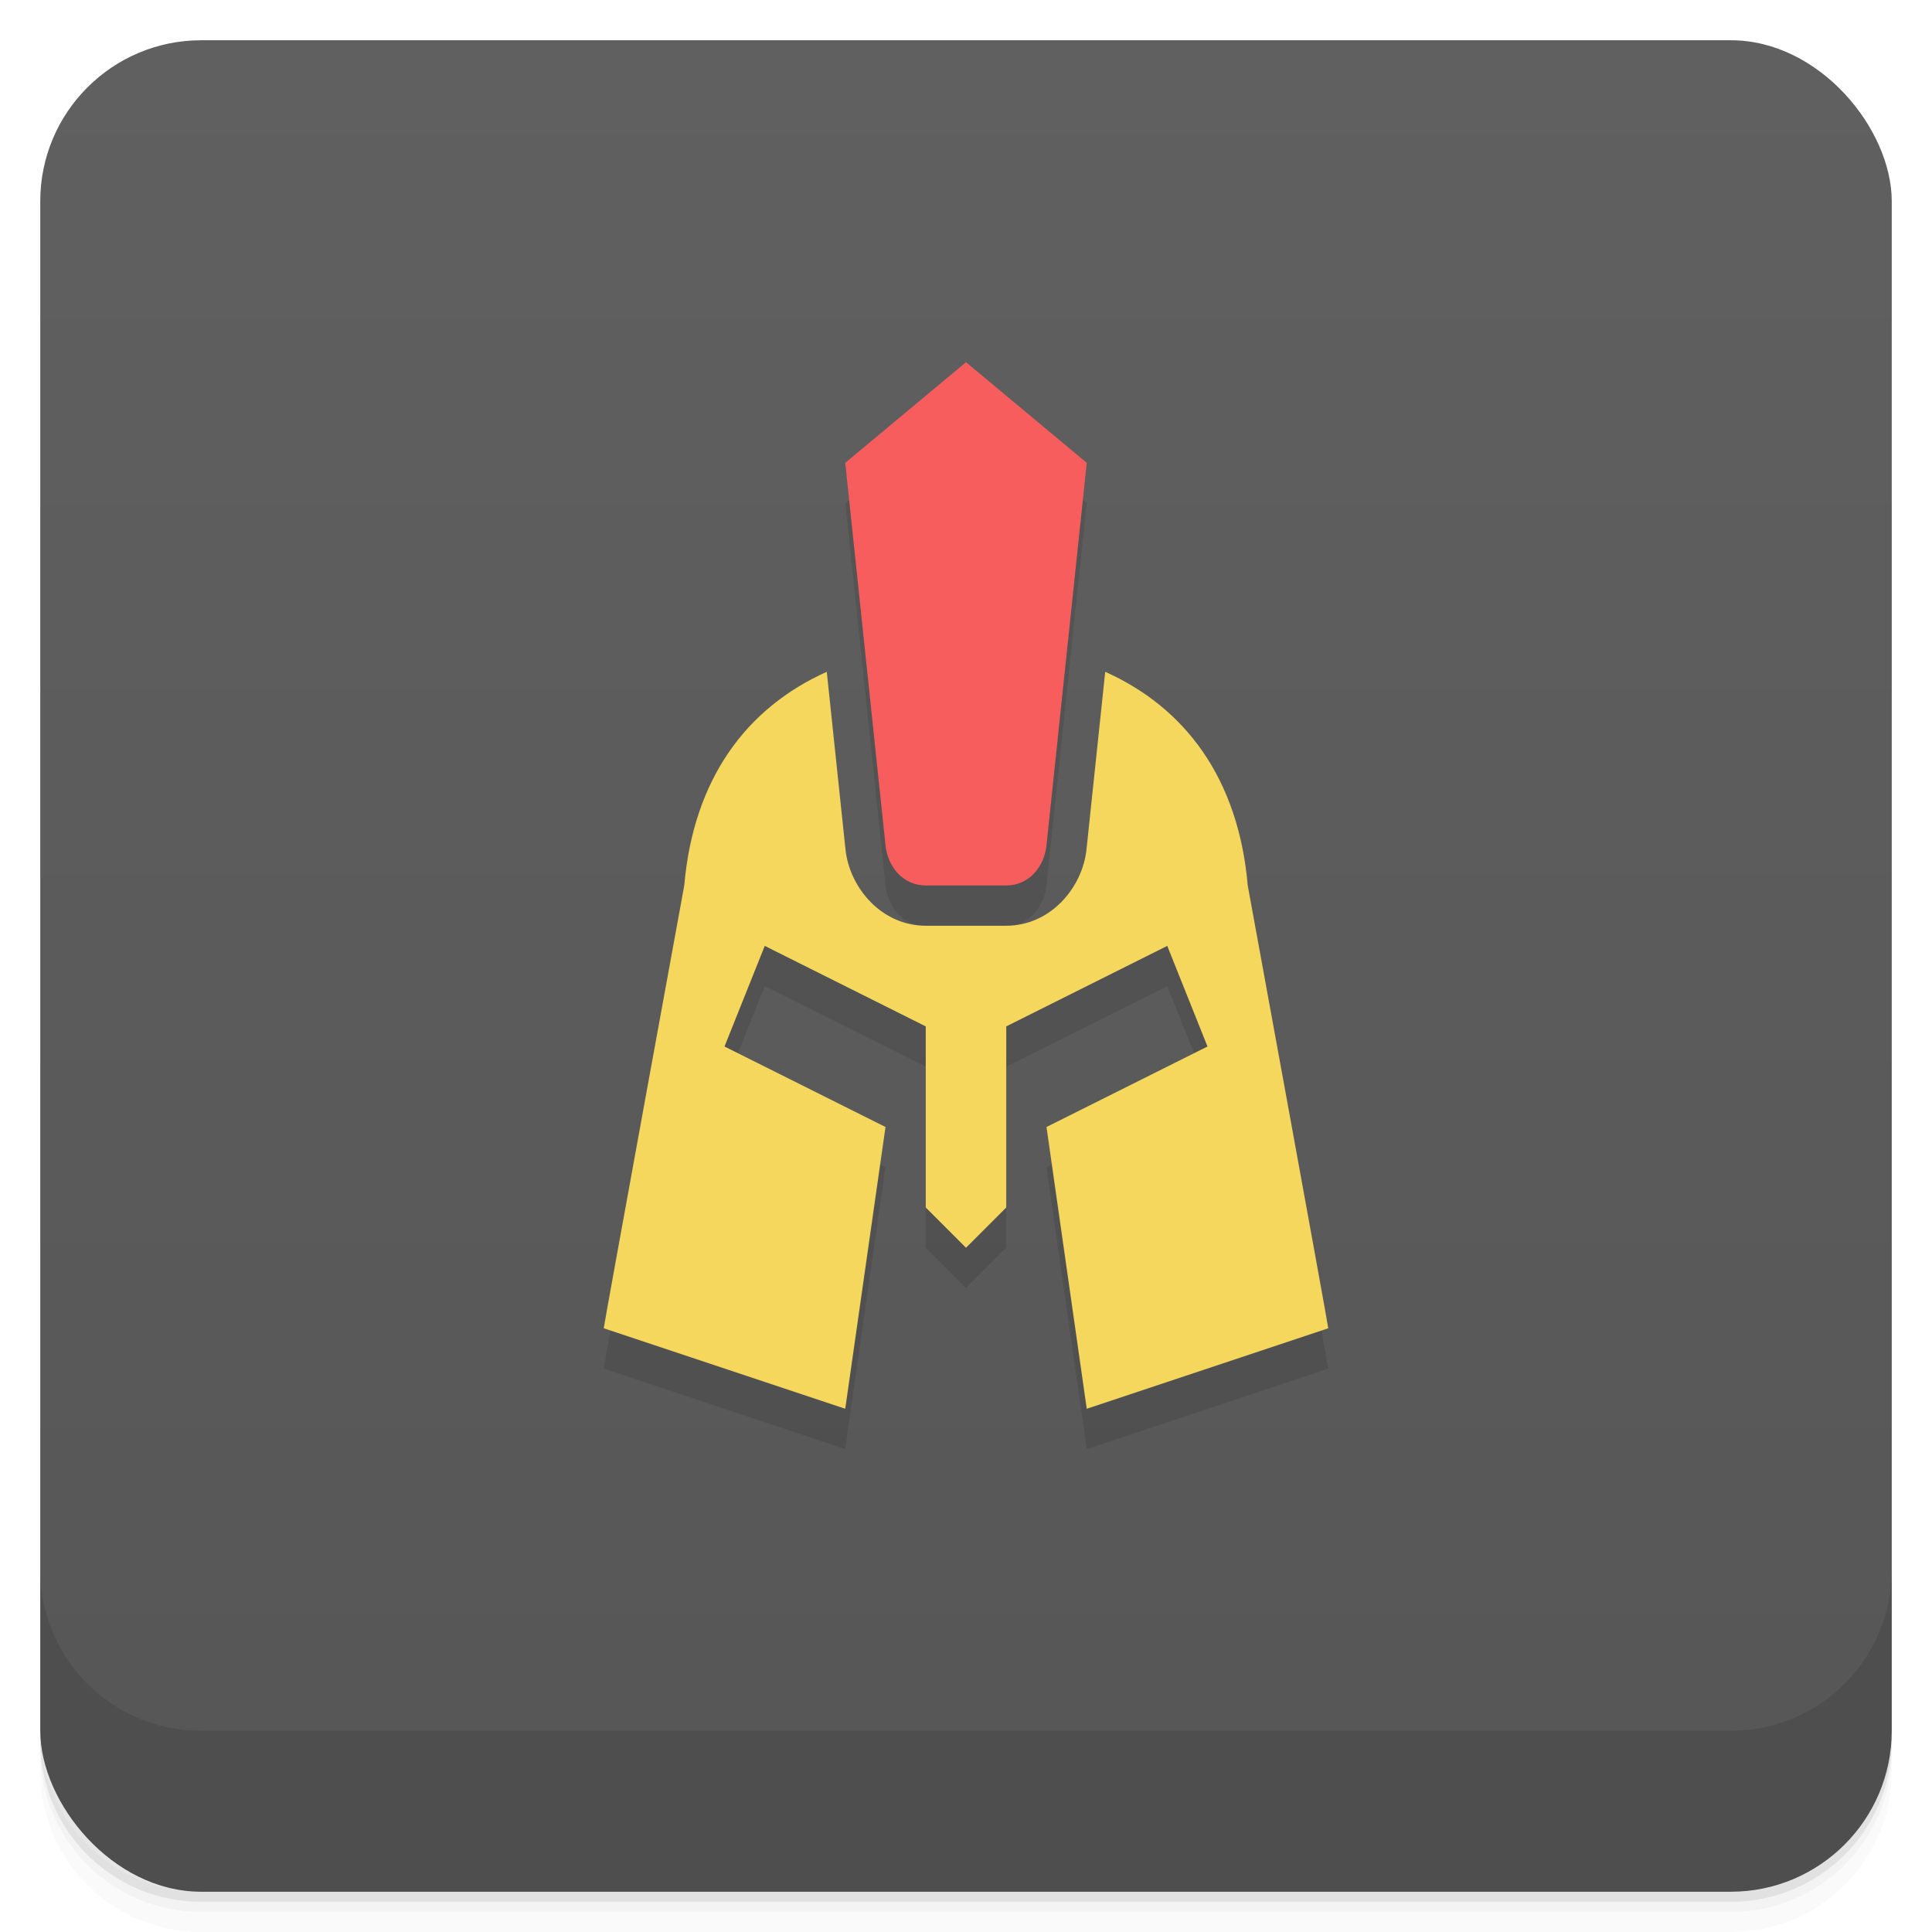 <svg version="1.1" viewBox="0 0 48 48" xmlns="http://www.w3.org/2000/svg">
 <defs>
  <linearGradient id="bg" x2="0" y1="1" y2="47" gradientUnits="userSpaceOnUse">
   <stop style="stop-color:#606060" offset="0"/>
   <stop style="stop-color:#565656" offset="1"/>
  </linearGradient>
 </defs>
 <path d="m1 43v0.25c0 2.216 1.784 4 4 4h38c2.216 0 4-1.784 4-4v-0.25c0 2.216-1.784 4-4 4h-38c-2.216 0-4-1.784-4-4zm0 0.5v0.5c0 2.216 1.784 4 4 4h38c2.216 0 4-1.784 4-4v-0.5c0 2.216-1.784 4-4 4h-38c-2.216 0-4-1.784-4-4z" style="opacity:.02"/>
 <path d="m1 43.25v0.25c0 2.216 1.784 4 4 4h38c2.216 0 4-1.784 4-4v-0.25c0 2.216-1.784 4-4 4h-38c-2.216 0-4-1.784-4-4z" style="opacity:.05"/>
 <path d="m1 43v0.25c0 2.216 1.784 4 4 4h38c2.216 0 4-1.784 4-4v-0.25c0 2.216-1.784 4-4 4h-38c-2.216 0-4-1.784-4-4z" style="opacity:.1"/>
 <rect x="1" y="1" width="46" height="46" rx="4" style="fill:url(#bg)"/>
 <path d="m1 39v4c0 2.216 1.784 4 4 4h38c2.216 0 4-1.784 4-4v-4c0 2.216-1.784 4-4 4h-38c-2.216 0-4-1.784-4-4z" style="opacity:.1"/>
 <path d="m24 10-3 2.5 1 9.5c0.058 0.551 0.446 1 1 1h2c0.554 0 0.942-0.449 1-1l1-9.5zm-3.459 7.691c-1.988 0.891-3.31 2.65-3.541 5.309 0-9e-4 -2.005 10.961-2 11l6 2 1-7-4-2 1-2.5 4 2v4.5l1 1 1-1v-4.5l4-2 1 2.5-4 2 1 7 6-2c0.005-0.039-2-11.001-2-11-0.231-2.658-1.553-4.418-3.541-5.309l-0.465 4.412c-0.101 0.957-0.9 1.897-1.994 1.897h-2c-1.094 0-1.893-0.94-1.994-1.897z" style="opacity:.1;paint-order:normal"/>
 <path d="m20.541 16.691c-1.988 0.891-3.31 2.65-3.541 5.309 0-9e-4 -2.005 10.961-2 11l6 2 1-7-4-2 1-2.5 4 2v4.5l1 1 1-1v-4.5l4-2 1 2.5-4 2 1 7 6-2c0.005-0.039-2-11.001-2-11-0.231-2.658-1.553-4.418-3.541-5.309l-0.465 4.412c-0.101 0.957-0.9 1.897-1.994 1.897h-2c-1.094 0-1.893-0.94-1.994-1.897z" style="fill:#f6d75e;paint-order:normal"/>
 <path d="m24 8.999 3 2.5-1 9.5c-0.058 0.551-0.446 1-1 1h-2c-0.554 0-0.942-0.449-1-1l-1-9.5z" style="fill:#f75d5d;paint-order:normal"/>
</svg>
